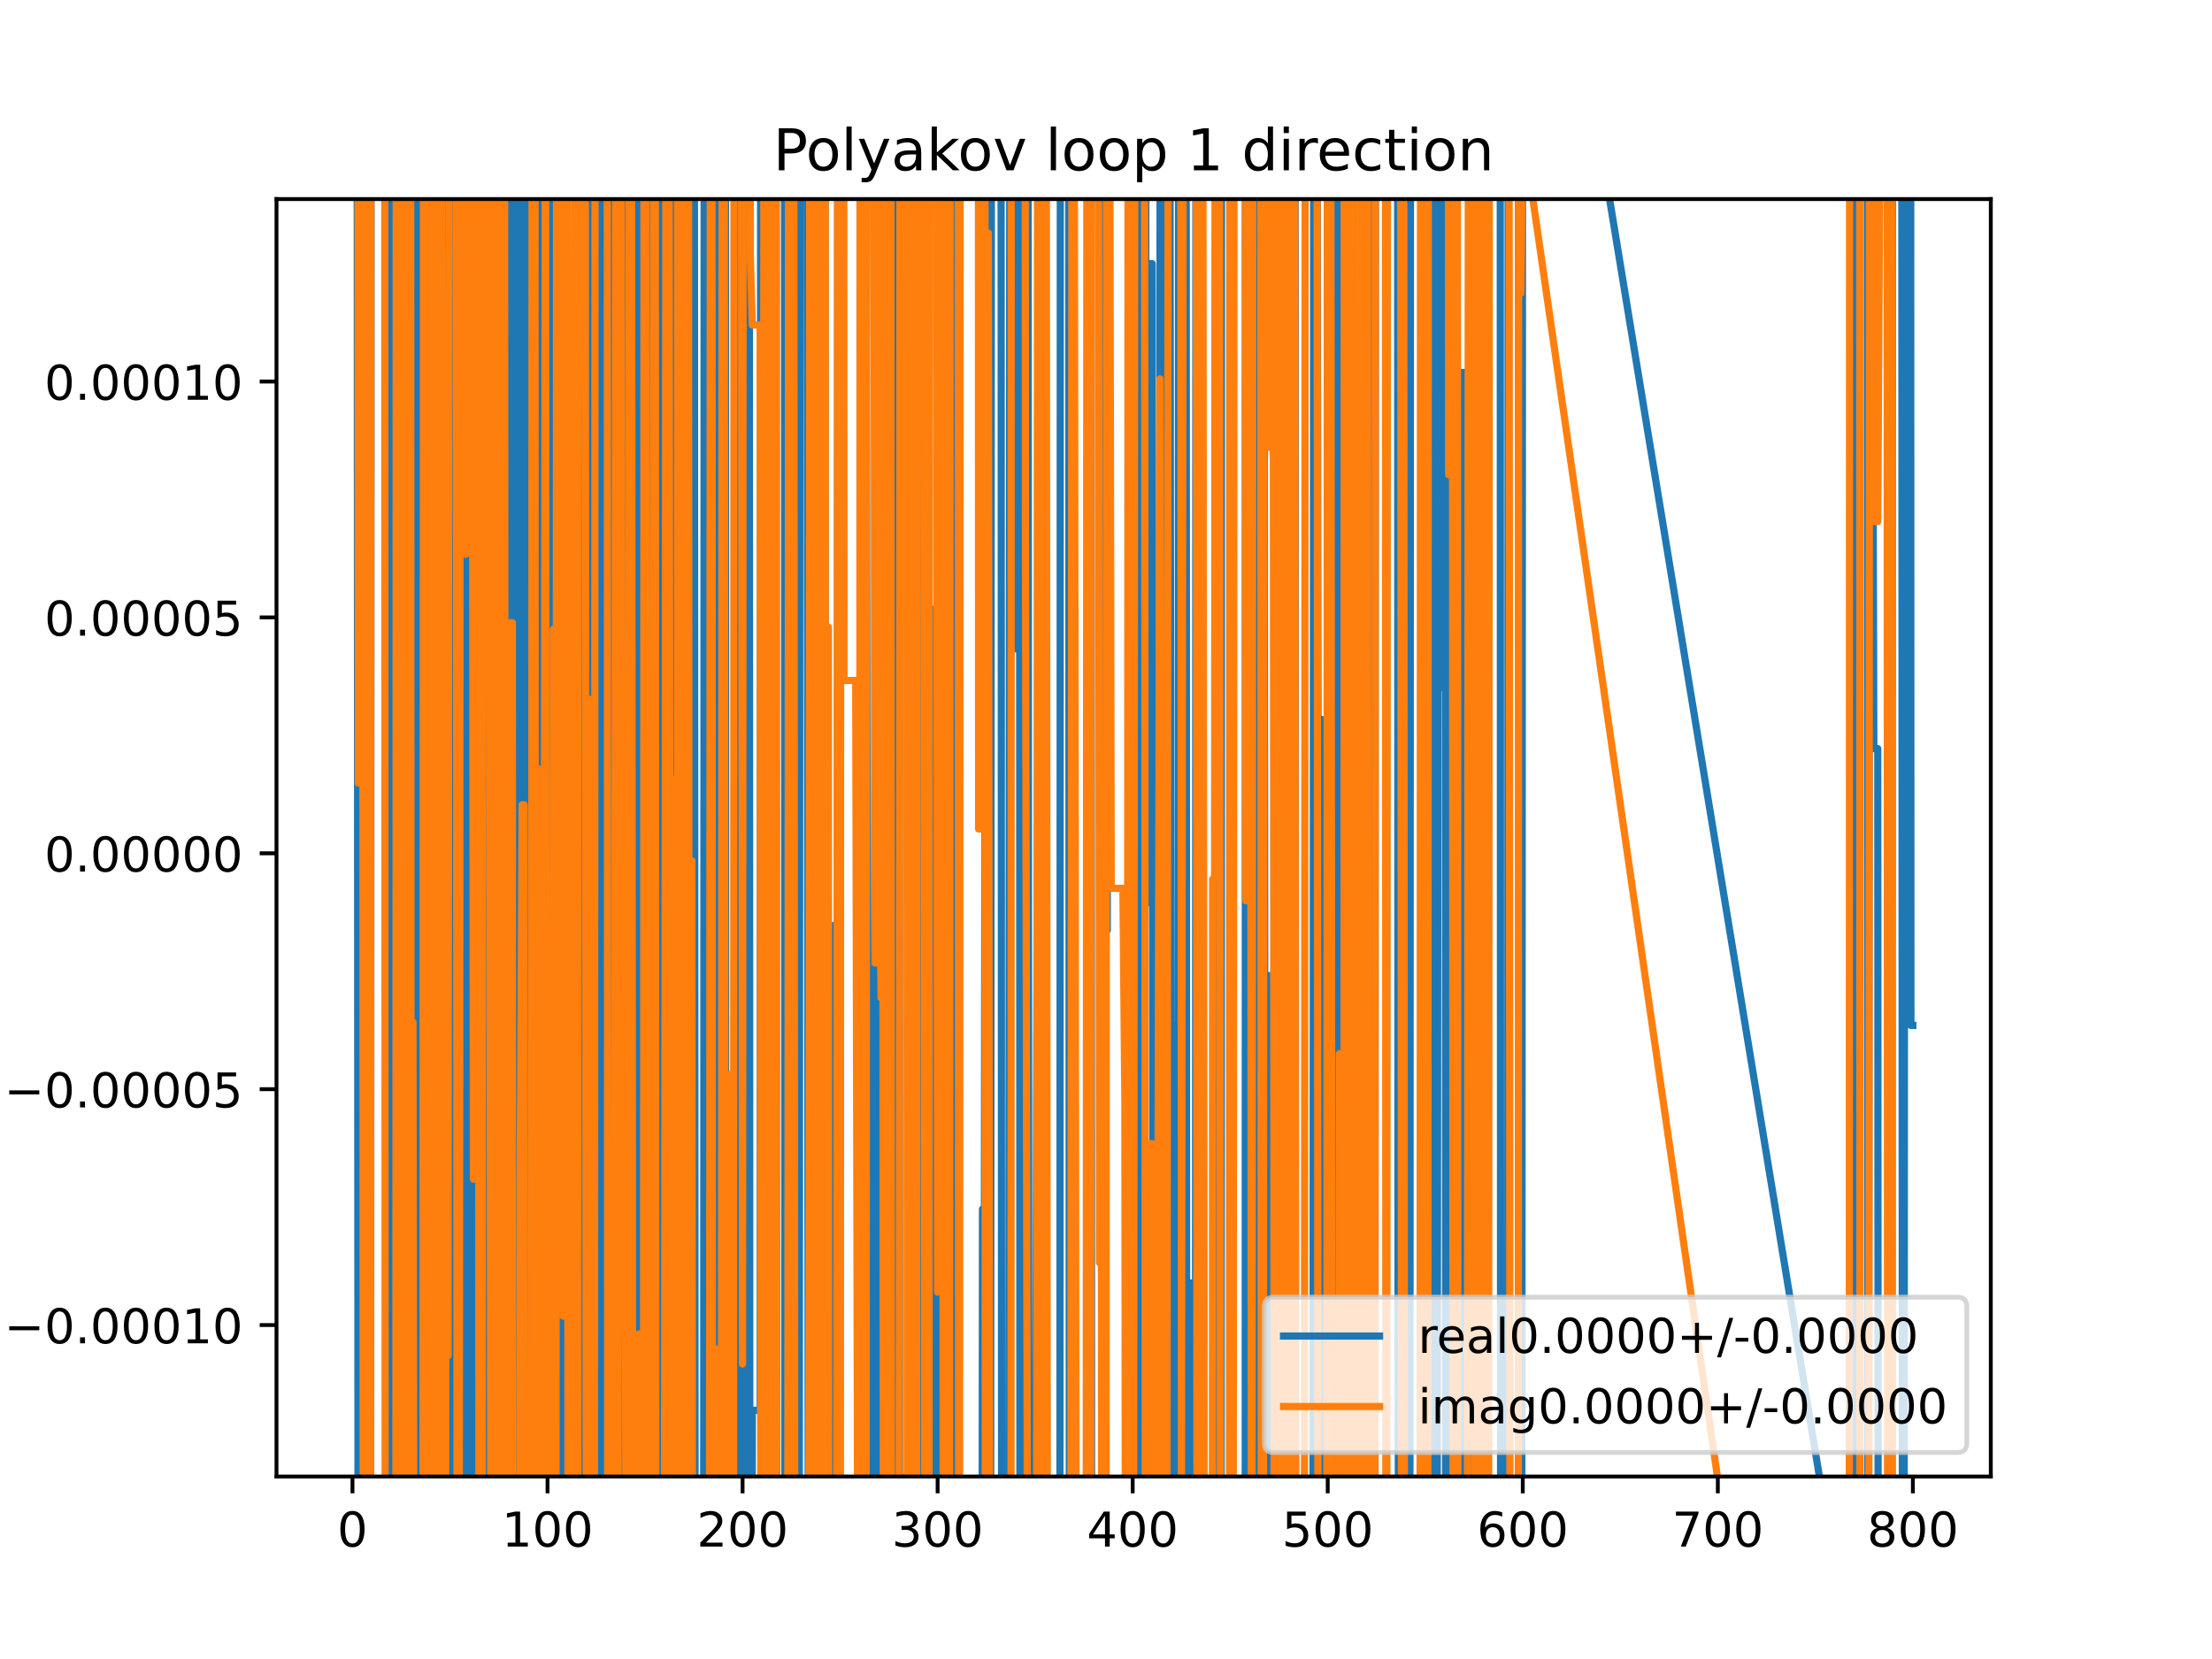 <?xml version="1.0" encoding="utf-8" standalone="no"?>
<!DOCTYPE svg PUBLIC "-//W3C//DTD SVG 1.1//EN"
  "http://www.w3.org/Graphics/SVG/1.1/DTD/svg11.dtd">
<!-- Created with matplotlib (https://matplotlib.org/) -->
<svg height="345.6pt" version="1.1" viewBox="0 0 460.8 345.6" width="460.8pt" xmlns="http://www.w3.org/2000/svg" xmlns:xlink="http://www.w3.org/1999/xlink">
 <defs>
  <style type="text/css">
*{stroke-linecap:butt;stroke-linejoin:round;}
  </style>
 </defs>
 <g id="figure_1">
  <g id="patch_1">
   <path d="M 0 345.6 
L 460.8 345.6 
L 460.8 0 
L 0 0 
z
" style="fill:#ffffff;"/>
  </g>
  <g id="axes_1">
   <g id="patch_2">
    <path d="M 57.6 307.584 
L 414.72 307.584 
L 414.72 41.472 
L 57.6 41.472 
z
" style="fill:#ffffff;"/>
   </g>
   <g id="matplotlib.axis_1">
    <g id="xtick_1">
     <g id="line2d_1">
      <defs>
       <path d="M 0 0 
L 0 3.5 
" id="m56610a54db" style="stroke:#000000;stroke-width:0.8;"/>
      </defs>
      <g>
       <use style="stroke:#000000;stroke-width:0.8;" x="73.426" xlink:href="#m56610a54db" y="307.584"/>
      </g>
     </g>
     <g id="text_1">
      <!-- 0 -->
      <defs>
       <path d="M 31.781 66.406 
Q 24.172 66.406 20.328 58.906 
Q 16.5 51.422 16.5 36.375 
Q 16.5 21.391 20.328 13.891 
Q 24.172 6.391 31.781 6.391 
Q 39.453 6.391 43.281 13.891 
Q 47.125 21.391 47.125 36.375 
Q 47.125 51.422 43.281 58.906 
Q 39.453 66.406 31.781 66.406 
z
M 31.781 74.219 
Q 44.047 74.219 50.516 64.516 
Q 56.984 54.828 56.984 36.375 
Q 56.984 17.969 50.516 8.266 
Q 44.047 -1.422 31.781 -1.422 
Q 19.531 -1.422 13.062 8.266 
Q 6.594 17.969 6.594 36.375 
Q 6.594 54.828 13.062 64.516 
Q 19.531 74.219 31.781 74.219 
z
" id="DejaVuSans-48"/>
      </defs>
      <g transform="translate(70.245 322.182)scale(0.1 -0.1)">
       <use xlink:href="#DejaVuSans-48"/>
      </g>
     </g>
    </g>
    <g id="xtick_2">
     <g id="line2d_2">
      <g>
       <use style="stroke:#000000;stroke-width:0.8;" x="114.059" xlink:href="#m56610a54db" y="307.584"/>
      </g>
     </g>
     <g id="text_2">
      <!-- 100 -->
      <defs>
       <path d="M 12.406 8.297 
L 28.516 8.297 
L 28.516 63.922 
L 10.984 60.406 
L 10.984 69.391 
L 28.422 72.906 
L 38.281 72.906 
L 38.281 8.297 
L 54.391 8.297 
L 54.391 0 
L 12.406 0 
z
" id="DejaVuSans-49"/>
      </defs>
      <g transform="translate(104.515 322.182)scale(0.1 -0.1)">
       <use xlink:href="#DejaVuSans-49"/>
       <use x="63.623" xlink:href="#DejaVuSans-48"/>
       <use x="127.246" xlink:href="#DejaVuSans-48"/>
      </g>
     </g>
    </g>
    <g id="xtick_3">
     <g id="line2d_3">
      <g>
       <use style="stroke:#000000;stroke-width:0.8;" x="154.692" xlink:href="#m56610a54db" y="307.584"/>
      </g>
     </g>
     <g id="text_3">
      <!-- 200 -->
      <defs>
       <path d="M 19.188 8.297 
L 53.609 8.297 
L 53.609 0 
L 7.328 0 
L 7.328 8.297 
Q 12.938 14.109 22.625 23.891 
Q 32.328 33.688 34.812 36.531 
Q 39.547 41.844 41.422 45.531 
Q 43.312 49.219 43.312 52.781 
Q 43.312 58.594 39.234 62.25 
Q 35.156 65.922 28.609 65.922 
Q 23.969 65.922 18.812 64.312 
Q 13.672 62.703 7.812 59.422 
L 7.812 69.391 
Q 13.766 71.781 18.938 73 
Q 24.125 74.219 28.422 74.219 
Q 39.75 74.219 46.484 68.547 
Q 53.219 62.891 53.219 53.422 
Q 53.219 48.922 51.531 44.891 
Q 49.859 40.875 45.406 35.406 
Q 44.188 33.984 37.641 27.219 
Q 31.109 20.453 19.188 8.297 
z
" id="DejaVuSans-50"/>
      </defs>
      <g transform="translate(145.148 322.182)scale(0.1 -0.1)">
       <use xlink:href="#DejaVuSans-50"/>
       <use x="63.623" xlink:href="#DejaVuSans-48"/>
       <use x="127.246" xlink:href="#DejaVuSans-48"/>
      </g>
     </g>
    </g>
    <g id="xtick_4">
     <g id="line2d_4">
      <g>
       <use style="stroke:#000000;stroke-width:0.8;" x="195.324" xlink:href="#m56610a54db" y="307.584"/>
      </g>
     </g>
     <g id="text_4">
      <!-- 300 -->
      <defs>
       <path d="M 40.578 39.312 
Q 47.656 37.797 51.625 33 
Q 55.609 28.219 55.609 21.188 
Q 55.609 10.406 48.188 4.484 
Q 40.766 -1.422 27.094 -1.422 
Q 22.516 -1.422 17.656 -0.516 
Q 12.797 0.391 7.625 2.203 
L 7.625 11.719 
Q 11.719 9.328 16.594 8.109 
Q 21.484 6.891 26.812 6.891 
Q 36.078 6.891 40.938 10.547 
Q 45.797 14.203 45.797 21.188 
Q 45.797 27.641 41.281 31.266 
Q 36.766 34.906 28.719 34.906 
L 20.219 34.906 
L 20.219 43.016 
L 29.109 43.016 
Q 36.375 43.016 40.234 45.922 
Q 44.094 48.828 44.094 54.297 
Q 44.094 59.906 40.109 62.906 
Q 36.141 65.922 28.719 65.922 
Q 24.656 65.922 20.016 65.031 
Q 15.375 64.156 9.812 62.312 
L 9.812 71.094 
Q 15.438 72.656 20.344 73.438 
Q 25.25 74.219 29.594 74.219 
Q 40.828 74.219 47.359 69.109 
Q 53.906 64.016 53.906 55.328 
Q 53.906 49.266 50.438 45.094 
Q 46.969 40.922 40.578 39.312 
z
" id="DejaVuSans-51"/>
      </defs>
      <g transform="translate(185.78 322.182)scale(0.1 -0.1)">
       <use xlink:href="#DejaVuSans-51"/>
       <use x="63.623" xlink:href="#DejaVuSans-48"/>
       <use x="127.246" xlink:href="#DejaVuSans-48"/>
      </g>
     </g>
    </g>
    <g id="xtick_5">
     <g id="line2d_5">
      <g>
       <use style="stroke:#000000;stroke-width:0.8;" x="235.957" xlink:href="#m56610a54db" y="307.584"/>
      </g>
     </g>
     <g id="text_5">
      <!-- 400 -->
      <defs>
       <path d="M 37.797 64.312 
L 12.891 25.391 
L 37.797 25.391 
z
M 35.203 72.906 
L 47.609 72.906 
L 47.609 25.391 
L 58.016 25.391 
L 58.016 17.188 
L 47.609 17.188 
L 47.609 0 
L 37.797 0 
L 37.797 17.188 
L 4.891 17.188 
L 4.891 26.703 
z
" id="DejaVuSans-52"/>
      </defs>
      <g transform="translate(226.413 322.182)scale(0.1 -0.1)">
       <use xlink:href="#DejaVuSans-52"/>
       <use x="63.623" xlink:href="#DejaVuSans-48"/>
       <use x="127.246" xlink:href="#DejaVuSans-48"/>
      </g>
     </g>
    </g>
    <g id="xtick_6">
     <g id="line2d_6">
      <g>
       <use style="stroke:#000000;stroke-width:0.8;" x="276.589" xlink:href="#m56610a54db" y="307.584"/>
      </g>
     </g>
     <g id="text_6">
      <!-- 500 -->
      <defs>
       <path d="M 10.797 72.906 
L 49.516 72.906 
L 49.516 64.594 
L 19.828 64.594 
L 19.828 46.734 
Q 21.969 47.469 24.109 47.828 
Q 26.266 48.188 28.422 48.188 
Q 40.625 48.188 47.75 41.5 
Q 54.891 34.812 54.891 23.391 
Q 54.891 11.625 47.562 5.094 
Q 40.234 -1.422 26.906 -1.422 
Q 22.312 -1.422 17.547 -0.641 
Q 12.797 0.141 7.719 1.703 
L 7.719 11.625 
Q 12.109 9.234 16.797 8.062 
Q 21.484 6.891 26.703 6.891 
Q 35.156 6.891 40.078 11.328 
Q 45.016 15.766 45.016 23.391 
Q 45.016 31 40.078 35.438 
Q 35.156 39.891 26.703 39.891 
Q 22.75 39.891 18.812 39.016 
Q 14.891 38.141 10.797 36.281 
z
" id="DejaVuSans-53"/>
      </defs>
      <g transform="translate(267.046 322.182)scale(0.1 -0.1)">
       <use xlink:href="#DejaVuSans-53"/>
       <use x="63.623" xlink:href="#DejaVuSans-48"/>
       <use x="127.246" xlink:href="#DejaVuSans-48"/>
      </g>
     </g>
    </g>
    <g id="xtick_7">
     <g id="line2d_7">
      <g>
       <use style="stroke:#000000;stroke-width:0.8;" x="317.222" xlink:href="#m56610a54db" y="307.584"/>
      </g>
     </g>
     <g id="text_7">
      <!-- 600 -->
      <defs>
       <path d="M 33.016 40.375 
Q 26.375 40.375 22.484 35.828 
Q 18.609 31.297 18.609 23.391 
Q 18.609 15.531 22.484 10.953 
Q 26.375 6.391 33.016 6.391 
Q 39.656 6.391 43.531 10.953 
Q 47.406 15.531 47.406 23.391 
Q 47.406 31.297 43.531 35.828 
Q 39.656 40.375 33.016 40.375 
z
M 52.594 71.297 
L 52.594 62.312 
Q 48.875 64.062 45.094 64.984 
Q 41.312 65.922 37.594 65.922 
Q 27.828 65.922 22.672 59.328 
Q 17.531 52.734 16.797 39.406 
Q 19.672 43.656 24.016 45.922 
Q 28.375 48.188 33.594 48.188 
Q 44.578 48.188 50.953 41.516 
Q 57.328 34.859 57.328 23.391 
Q 57.328 12.156 50.688 5.359 
Q 44.047 -1.422 33.016 -1.422 
Q 20.359 -1.422 13.672 8.266 
Q 6.984 17.969 6.984 36.375 
Q 6.984 53.656 15.188 63.938 
Q 23.391 74.219 37.203 74.219 
Q 40.922 74.219 44.703 73.484 
Q 48.484 72.75 52.594 71.297 
z
" id="DejaVuSans-54"/>
      </defs>
      <g transform="translate(307.678 322.182)scale(0.1 -0.1)">
       <use xlink:href="#DejaVuSans-54"/>
       <use x="63.623" xlink:href="#DejaVuSans-48"/>
       <use x="127.246" xlink:href="#DejaVuSans-48"/>
      </g>
     </g>
    </g>
    <g id="xtick_8">
     <g id="line2d_8">
      <g>
       <use style="stroke:#000000;stroke-width:0.8;" x="357.855" xlink:href="#m56610a54db" y="307.584"/>
      </g>
     </g>
     <g id="text_8">
      <!-- 700 -->
      <defs>
       <path d="M 8.203 72.906 
L 55.078 72.906 
L 55.078 68.703 
L 28.609 0 
L 18.312 0 
L 43.219 64.594 
L 8.203 64.594 
z
" id="DejaVuSans-55"/>
      </defs>
      <g transform="translate(348.311 322.182)scale(0.1 -0.1)">
       <use xlink:href="#DejaVuSans-55"/>
       <use x="63.623" xlink:href="#DejaVuSans-48"/>
       <use x="127.246" xlink:href="#DejaVuSans-48"/>
      </g>
     </g>
    </g>
    <g id="xtick_9">
     <g id="line2d_9">
      <g>
       <use style="stroke:#000000;stroke-width:0.8;" x="398.487" xlink:href="#m56610a54db" y="307.584"/>
      </g>
     </g>
     <g id="text_9">
      <!-- 800 -->
      <defs>
       <path d="M 31.781 34.625 
Q 24.75 34.625 20.719 30.859 
Q 16.703 27.094 16.703 20.516 
Q 16.703 13.922 20.719 10.156 
Q 24.75 6.391 31.781 6.391 
Q 38.812 6.391 42.859 10.172 
Q 46.922 13.969 46.922 20.516 
Q 46.922 27.094 42.891 30.859 
Q 38.875 34.625 31.781 34.625 
z
M 21.922 38.812 
Q 15.578 40.375 12.031 44.719 
Q 8.5 49.078 8.5 55.328 
Q 8.5 64.062 14.719 69.141 
Q 20.953 74.219 31.781 74.219 
Q 42.672 74.219 48.875 69.141 
Q 55.078 64.062 55.078 55.328 
Q 55.078 49.078 51.531 44.719 
Q 48 40.375 41.703 38.812 
Q 48.828 37.156 52.797 32.312 
Q 56.781 27.484 56.781 20.516 
Q 56.781 9.906 50.312 4.234 
Q 43.844 -1.422 31.781 -1.422 
Q 19.734 -1.422 13.25 4.234 
Q 6.781 9.906 6.781 20.516 
Q 6.781 27.484 10.781 32.312 
Q 14.797 37.156 21.922 38.812 
z
M 18.312 54.391 
Q 18.312 48.734 21.844 45.562 
Q 25.391 42.391 31.781 42.391 
Q 38.141 42.391 41.719 45.562 
Q 45.312 48.734 45.312 54.391 
Q 45.312 60.062 41.719 63.234 
Q 38.141 66.406 31.781 66.406 
Q 25.391 66.406 21.844 63.234 
Q 18.312 60.062 18.312 54.391 
z
" id="DejaVuSans-56"/>
      </defs>
      <g transform="translate(388.944 322.182)scale(0.1 -0.1)">
       <use xlink:href="#DejaVuSans-56"/>
       <use x="63.623" xlink:href="#DejaVuSans-48"/>
       <use x="127.246" xlink:href="#DejaVuSans-48"/>
      </g>
     </g>
    </g>
   </g>
   <g id="matplotlib.axis_2">
    <g id="ytick_1">
     <g id="line2d_10">
      <defs>
       <path d="M 0 0 
L -3.5 0 
" id="m14edae0701" style="stroke:#000000;stroke-width:0.8;"/>
      </defs>
      <g>
       <use style="stroke:#000000;stroke-width:0.8;" x="57.6" xlink:href="#m14edae0701" y="276.036"/>
      </g>
     </g>
     <g id="text_10">
      <!-- −0.00010 -->
      <defs>
       <path d="M 10.594 35.5 
L 73.188 35.5 
L 73.188 27.203 
L 10.594 27.203 
z
" id="DejaVuSans-8722"/>
       <path d="M 10.688 12.406 
L 21 12.406 
L 21 0 
L 10.688 0 
z
" id="DejaVuSans-46"/>
      </defs>
      <g transform="translate(0.867 279.836)scale(0.1 -0.1)">
       <use xlink:href="#DejaVuSans-8722"/>
       <use x="83.789" xlink:href="#DejaVuSans-48"/>
       <use x="147.412" xlink:href="#DejaVuSans-46"/>
       <use x="179.199" xlink:href="#DejaVuSans-48"/>
       <use x="242.822" xlink:href="#DejaVuSans-48"/>
       <use x="306.445" xlink:href="#DejaVuSans-48"/>
       <use x="370.068" xlink:href="#DejaVuSans-49"/>
       <use x="433.691" xlink:href="#DejaVuSans-48"/>
      </g>
     </g>
    </g>
    <g id="ytick_2">
     <g id="line2d_11">
      <g>
       <use style="stroke:#000000;stroke-width:0.8;" x="57.6" xlink:href="#m14edae0701" y="226.897"/>
      </g>
     </g>
     <g id="text_11">
      <!-- −0.00005 -->
      <g transform="translate(0.867 230.696)scale(0.1 -0.1)">
       <use xlink:href="#DejaVuSans-8722"/>
       <use x="83.789" xlink:href="#DejaVuSans-48"/>
       <use x="147.412" xlink:href="#DejaVuSans-46"/>
       <use x="179.199" xlink:href="#DejaVuSans-48"/>
       <use x="242.822" xlink:href="#DejaVuSans-48"/>
       <use x="306.445" xlink:href="#DejaVuSans-48"/>
       <use x="370.068" xlink:href="#DejaVuSans-48"/>
       <use x="433.691" xlink:href="#DejaVuSans-53"/>
      </g>
     </g>
    </g>
    <g id="ytick_3">
     <g id="line2d_12">
      <g>
       <use style="stroke:#000000;stroke-width:0.8;" x="57.6" xlink:href="#m14edae0701" y="177.758"/>
      </g>
     </g>
     <g id="text_12">
      <!-- 0.00000 -->
      <g transform="translate(9.247 181.557)scale(0.1 -0.1)">
       <use xlink:href="#DejaVuSans-48"/>
       <use x="63.623" xlink:href="#DejaVuSans-46"/>
       <use x="95.41" xlink:href="#DejaVuSans-48"/>
       <use x="159.033" xlink:href="#DejaVuSans-48"/>
       <use x="222.656" xlink:href="#DejaVuSans-48"/>
       <use x="286.279" xlink:href="#DejaVuSans-48"/>
       <use x="349.902" xlink:href="#DejaVuSans-48"/>
      </g>
     </g>
    </g>
    <g id="ytick_4">
     <g id="line2d_13">
      <g>
       <use style="stroke:#000000;stroke-width:0.8;" x="57.6" xlink:href="#m14edae0701" y="128.619"/>
      </g>
     </g>
     <g id="text_13">
      <!-- 0.00005 -->
      <g transform="translate(9.247 132.418)scale(0.1 -0.1)">
       <use xlink:href="#DejaVuSans-48"/>
       <use x="63.623" xlink:href="#DejaVuSans-46"/>
       <use x="95.41" xlink:href="#DejaVuSans-48"/>
       <use x="159.033" xlink:href="#DejaVuSans-48"/>
       <use x="222.656" xlink:href="#DejaVuSans-48"/>
       <use x="286.279" xlink:href="#DejaVuSans-48"/>
       <use x="349.902" xlink:href="#DejaVuSans-53"/>
      </g>
     </g>
    </g>
    <g id="ytick_5">
     <g id="line2d_14">
      <g>
       <use style="stroke:#000000;stroke-width:0.8;" x="57.6" xlink:href="#m14edae0701" y="79.479"/>
      </g>
     </g>
     <g id="text_14">
      <!-- 0.00010 -->
      <g transform="translate(9.247 83.279)scale(0.1 -0.1)">
       <use xlink:href="#DejaVuSans-48"/>
       <use x="63.623" xlink:href="#DejaVuSans-46"/>
       <use x="95.41" xlink:href="#DejaVuSans-48"/>
       <use x="159.033" xlink:href="#DejaVuSans-48"/>
       <use x="222.656" xlink:href="#DejaVuSans-48"/>
       <use x="286.279" xlink:href="#DejaVuSans-49"/>
       <use x="349.902" xlink:href="#DejaVuSans-48"/>
      </g>
     </g>
    </g>
   </g>
   <g id="line2d_15">
    <path clip-path="url(#p2d40983dde)" d="M 74.391 -1 
L 74.6 346.6 
M 74.681 346.6 
L 74.845 -1 
M 75.271 -1 
L 75.445 346.6 
M 75.475 346.6 
L 75.702 -1 
M 76.486 -1 
L 76.568 346.6 
M 77.209 346.6 
L 77.303 -1 
M 80.306 -1 
L 80.334 44.882 
L 80.74 44.882 
L 80.922 346.6 
M 81.264 346.6 
L 81.374 -1 
M 83.398 -1 
L 83.527 346.6 
M 83.687 346.6 
L 83.915 -1 
M 85.591 -1 
L 85.616 65.117 
L 86.023 65.117 
L 86.309 -1 
M 86.44 -1 
L 86.582 346.6 
M 87.057 346.6 
L 87.18 -1 
M 87.532 -1 
L 87.648 67.114 
L 88.054 67.114 
L 88.176 -1 
M 88.551 -1 
L 88.75 346.6 
M 89.11 346.6 
L 89.273 210.142 
L 89.345 -1 
M 90.234 -1 
L 90.328 346.6 
M 91.255 346.6 
L 91.394 -1 
M 92.188 -1 
L 92.524 141.015 
L 92.765 -1 
M 93.108 -1 
L 93.336 123.978 
L 93.475 346.6 
M 94.782 346.6 
L 94.934 -1 
M 94.985 -1 
L 95.114 346.6 
M 96.287 346.6 
L 96.587 15.394 
L 96.687 346.6 
M 97.319 346.6 
L 97.4 96.861 
L 97.57 346.6 
M 98.099 346.6 
L 98.212 213.297 
L 98.212 213.297 
L 98.343 346.6 
M 98.704 346.6 
L 98.81 -1 
M 100.043 -1 
L 100.131 346.6 
M 100.375 346.6 
L 100.477 -1 
M 100.951 -1 
L 101.154 346.6 
M 103.04 346.6 
L 103.088 249.701 
L 103.088 249.701 
L 103.495 93.558 
L 103.495 93.558 
L 103.627 -1 
M 104.027 -1 
L 104.252 346.6 
M 104.332 346.6 
L 104.432 -1 
M 105.04 -1 
L 105.12 239.475 
L 105.12 239.475 
L 105.519 -1 
M 105.53 -1 
L 105.869 346.6 
M 106.763 346.6 
L 106.855 -1 
M 107.396 -1 
L 107.473 346.6 
M 108.185 346.6 
L 108.257 -1 
M 109.25 -1 
L 109.344 346.6 
M 109.971 346.6 
L 109.996 286.633 
L 110.261 -1 
M 111.042 -1 
L 111.215 286.443 
L 111.678 -1 
M 112.133 -1 
L 112.238 346.6 
M 112.628 346.6 
L 112.732 -1 
M 114.19 -1 
L 114.404 346.6 
M 115.428 346.6 
L 115.506 -1 
M 115.837 -1 
L 115.903 346.6 
M 117.008 346.6 
L 117.24 -1 
M 117.469 -1 
L 117.716 160.357 
L 118.199 346.6 
M 119.942 346.6 
L 120.059 -1 
M 120.581 -1 
L 120.697 346.6 
M 122.002 346.6 
L 122.098 -1 
M 122.72 -1 
L 122.795 346.6 
M 124.774 346.6 
L 124.834 -1 
M 125.537 -1 
L 125.74 346.6 
M 127.19 346.6 
L 127.308 -1 
M 127.609 -1 
L 127.713 346.6 
M 128.394 346.6 
L 128.782 -1 
M 130.071 -1 
L 130.185 346.6 
M 130.443 346.6 
L 130.561 -1 
M 131.641 -1 
L 131.746 346.6 
M 132.962 346.6 
L 133.052 -1 
M 133.34 -1 
L 133.499 346.6 
M 133.594 346.6 
L 133.674 -1 
M 134.279 -1 
L 134.362 346.6 
M 134.409 346.6 
L 134.61 -1 
M 135.456 -1 
L 135.646 346.6 
M 136.275 346.6 
L 136.482 -1 
M 136.981 -1 
L 137.121 346.6 
M 138.257 346.6 
L 138.384 -1 
M 138.549 -1 
L 138.802 346.6 
M 138.882 346.6 
L 139.102 -1 
M 139.328 -1 
L 139.44 346.6 
M 140.682 346.6 
L 140.805 -1 
M 140.95 -1 
L 141.076 346.6 
M 141.672 346.6 
L 141.689 320.973 
L 142.096 66.161 
L 142.411 346.6 
M 142.841 346.6 
L 142.908 330.533 
L 143.042 -1 
M 143.571 -1 
L 143.703 346.6 
M 143.731 346.6 
L 143.81 -1 
M 144.647 -1 
L 144.811 346.6 
M 145.298 346.6 
L 145.346 309.826 
L 145.516 346.6 
M 146.582 346.6 
L 146.696 -1 
M 147.432 -1 
L 147.784 333.139 
L 148.087 -1 
M 148.277 -1 
L 148.541 346.6 
M 148.634 346.6 
L 148.81 -1 
M 149.119 -1 
L 149.224 346.6 
M 150.398 346.6 
L 150.693 -1 
M 151.134 -1 
L 151.188 346.6 
M 153.257 346.6 
L 153.411 -1 
M 153.545 -1 
L 153.726 346.6 
M 154.807 346.6 
L 154.923 -1 
M 156.092 -1 
L 156.214 346.6 
M 156.662 346.6 
L 156.723 293.787 
L 158.349 293.787 
L 158.463 -1 
M 159.039 -1 
L 159.161 325.631 
L 159.443 -1 
M 160.209 -1 
L 160.31 346.6 
M 161.321 346.6 
L 161.638 -1 
M 163.416 -1 
L 163.515 346.6 
M 164.266 346.6 
L 164.443 28.407 
L 164.85 302.891 
L 165.256 302.891 
L 165.402 -1 
M 165.897 -1 
L 166.048 346.6 
M 166.497 346.6 
L 166.657 -1 
M 168.117 -1 
L 168.385 346.6 
M 168.613 346.6 
L 168.848 -1 
M 169.303 -1 
L 169.319 2.985 
L 169.334 -1 
M 170.186 -1 
L 170.358 346.6 
M 171.185 346.6 
L 171.344 -1 
M 171.882 -1 
L 171.978 346.6 
M 172.644 346.6 
L 172.976 227.895 
L 173.383 227.895 
L 173.789 192.717 
L 173.879 346.6 
M 174.405 346.6 
L 174.539 -1 
M 180.302 -1 
L 180.992 346.6 
M 182.124 346.6 
L 182.322 10.473 
L 182.637 346.6 
M 182.777 346.6 
L 182.954 -1 
M 183.373 -1 
L 183.541 250.123 
L 183.947 250.123 
L 184.008 346.6 
M 186.464 346.6 
L 186.631 -1 
M 187.331 -1 
L 187.417 346.6 
M 188.393 346.6 
L 188.417 307.71 
L 188.823 307.71 
L 188.834 346.6 
M 189.486 346.6 
L 189.548 -1 
M 191.035 -1 
L 191.227 346.6 
M 192.12 346.6 
L 192.389 -1 
M 193.483 -1 
L 193.596 346.6 
M 194.744 346.6 
L 194.918 126.64 
L 195.324 148.293 
L 195.552 346.6 
M 196.23 346.6 
L 196.44 -1 
M 198.346 -1 
L 198.489 346.6 
M 204.577 346.6 
L 204.67 251.869 
L 205.076 251.869 
L 205.348 -1 
M 205.521 -1 
L 205.628 346.6 
M 206.363 346.6 
L 206.541 -1 
M 208.535 -1 
L 208.655 346.6 
M 210.116 346.6 
L 210.373 -1 
M 211.464 -1 
L 211.577 135.174 
L 211.984 135.174 
L 212.39 25.05 
L 212.467 346.6 
M 213.705 346.6 
L 213.876 -1 
M 214.156 -1 
L 214.33 346.6 
M 215.657 346.6 
L 216.047 192.338 
L 216.208 346.6 
M 216.597 346.6 
L 216.811 -1 
M 216.906 -1 
L 217.109 346.6 
M 218.006 346.6 
L 218.078 288.292 
L 218.1 346.6 
M 220.795 346.6 
L 220.889 -1 
M 222.608 -1 
L 222.774 346.6 
M 223.508 346.6 
L 223.602 -1 
M 227.282 -1 
L 227.41 346.6 
M 230.037 346.6 
L 230.226 -1 
M 230.383 -1 
L 230.675 193.816 
L 230.752 -1 
M 236.008 -1 
L 236.21 346.6 
M 236.439 346.6 
L 236.539 -1 
M 237.347 -1 
L 237.422 346.6 
M 238.193 346.6 
L 238.287 -1 
M 238.669 -1 
L 238.801 188.228 
L 239.207 54.927 
L 240.02 54.927 
L 240.199 346.6 
M 241.468 346.6 
L 241.689 -1 
M 242.387 -1 
L 242.458 199.306 
L 242.864 199.306 
L 242.92 346.6 
M 243.562 346.6 
L 243.67 -1 
M 243.703 -1 
L 244.079 346.6 
M 244.864 346.6 
L 244.896 213.673 
L 245.053 346.6 
M 245.392 346.6 
L 245.539 -1 
M 246.081 -1 
L 246.115 35.845 
L 246.141 -1 
M 247.103 -1 
L 247.217 346.6 
M 248.073 346.6 
L 248.147 267.257 
L 248.209 346.6 
M 249.034 346.6 
L 249.132 -1 
M 250.25 -1 
L 250.398 346.6 
M 253.324 346.6 
L 253.392 -1 
M 253.968 -1 
L 254.066 346.6 
M 254.387 346.6 
L 254.468 -1 
M 256.545 -1 
L 256.677 346.6 
M 259.401 346.6 
L 259.444 -1 
M 260.222 -1 
L 260.336 257.355 
L 260.557 -1 
M 262.144 -1 
L 262.3 346.6 
M 262.459 346.6 
L 262.665 -1 
M 263.314 -1 
L 263.566 346.6 
M 263.655 346.6 
L 263.993 203.25 
L 264.806 203.25 
L 264.875 346.6 
M 265.569 346.6 
L 265.739 -1 
M 266.143 -1 
L 266.212 346.6 
M 267.901 346.6 
L 268.151 -1 
M 268.538 -1 
L 268.661 346.6 
M 269.45 346.6 
L 269.573 -1 
M 269.791 -1 
L 269.916 346.6 
M 273.509 346.6 
L 273.668 -1 
M 274.365 -1 
L 274.558 149.873 
L 275.37 149.873 
L 275.546 346.6 
M 277.576 346.6 
L 277.707 -1 
M 278.747 -1 
L 278.908 346.6 
M 279.115 346.6 
L 279.233 -1 
M 280.065 -1 
L 280.3 346.6 
M 282.011 346.6 
L 282.091 -1 
M 285.415 -1 
L 285.49 346.6 
M 286.427 346.6 
L 286.529 -1 
M 291.141 -1 
L 291.217 263.048 
L 291.355 346.6 
M 293.701 346.6 
L 293.84 -1 
M 298.358 -1 
L 298.518 346.6 
M 299.369 346.6 
L 299.684 -1 
M 299.887 -1 
L 300.156 143.269 
L 300.563 143.269 
L 300.626 -1 
M 301.098 -1 
L 301.155 346.6 
M 301.638 346.6 
L 301.707 -1 
M 303.237 -1 
L 303.403 346.6 
M 303.451 346.6 
L 303.813 275.415 
L 304.22 77.59 
L 305.032 77.59 
L 305.183 346.6 
M 306.493 346.6 
L 306.647 -1 
M 308.161 -1 
L 308.233 346.6 
M 308.404 346.6 
L 308.576 -1 
M 312.523 -1 
L 312.61 346.6 
M 314.071 346.6 
L 314.189 -1 
M 316.305 -1 
L 316.529 346.6 
M 317.016 346.6 
L 317.189 -1 
M 328.328 -1 
L 384.672 342.037 
L 384.674 346.6 
M 386.385 346.6 
L 386.596 -1 
M 388.986 -1 
L 389.098 346.6 
M 389.24 346.6 
L 389.495 -1 
M 389.892 -1 
L 389.954 12.311 
L 390.361 155.942 
L 391.173 155.942 
L 391.258 346.6 
M 393.481 346.6 
L 393.611 135.659 
L 393.768 346.6 
M 394.123 346.6 
L 394.231 -1 
M 396.171 -1 
L 396.3 346.6 
M 396.659 346.6 
L 396.829 -1 
M 398.031 -1 
L 398.081 213.609 
L 398.487 213.609 
L 398.487 213.609 
" style="fill:none;stroke:#1f77b4;stroke-linecap:square;stroke-width:1.5;"/>
   </g>
   <g id="line2d_16">
    <path clip-path="url(#p2d40983dde)" d="M 74.581 -1 
L 74.645 163.14 
L 74.816 -1 
M 75.575 -1 
L 75.659 346.6 
M 76.157 346.6 
L 76.271 19.769 
L 76.427 346.6 
M 77.195 346.6 
L 77.269 -1 
M 80.149 -1 
L 80.241 346.6 
M 82.461 346.6 
L 82.552 -1 
M 83.293 -1 
L 83.341 346.6 
M 83.842 346.6 
L 83.892 -1 
M 84.183 -1 
L 84.281 346.6 
M 84.745 346.6 
L 84.804 276.498 
L 84.886 -1 
M 85.549 -1 
L 85.616 212.92 
L 86.023 212.92 
L 86.237 346.6 
M 86.822 346.6 
L 86.835 342.494 
L 86.838 346.6 
M 88.118 346.6 
L 88.229 -1 
M 88.645 -1 
L 88.733 346.6 
M 89.057 346.6 
L 89.185 -1 
M 89.824 -1 
L 89.879 346.6 
M 90.502 346.6 
L 90.785 -1 
M 90.95 -1 
L 91.081 346.6 
M 91.456 346.6 
L 91.545 -1 
M 91.983 -1 
L 92.127 346.6 
M 92.847 346.6 
L 92.93 101.751 
L 93.336 282.406 
L 93.573 -1 
M 95.061 -1 
L 95.228 346.6 
M 95.647 346.6 
L 95.774 214.629 
L 95.862 -1 
M 96.932 -1 
L 96.993 115.48 
L 97.026 -1 
M 98.346 -1 
L 98.619 245.638 
L 98.619 245.638 
L 99.025 134.501 
L 99.025 134.501 
L 99.094 -1 
M 99.656 -1 
L 99.774 346.6 
M 100.445 346.6 
L 100.623 -1 
M 100.787 -1 
L 101.057 103.86 
L 101.057 103.86 
L 101.346 -1 
M 101.912 -1 
L 102.259 346.6 
M 102.286 346.6 
L 102.517 -1 
M 102.763 -1 
L 102.877 346.6 
M 103.457 346.6 
L 103.495 280.381 
L 103.495 280.381 
L 103.901 126.52 
L 103.901 126.52 
L 104.015 -1 
M 104.394 -1 
L 104.487 346.6 
M 105.008 346.6 
L 105.12 23.751 
L 105.12 23.751 
L 105.215 346.6 
M 105.864 346.6 
L 105.932 129.731 
L 105.932 129.731 
L 106.745 129.731 
L 106.788 346.6 
M 108.298 346.6 
L 108.37 246.864 
L 108.777 167.659 
L 109.183 167.659 
L 109.276 346.6 
M 110.736 346.6 
L 110.853 -1 
M 111.442 -1 
L 111.53 346.6 
M 111.887 346.6 
L 112.027 160.086 
L 112.159 346.6 
M 112.802 346.6 
L 112.84 306.528 
L 113.246 306.528 
L 113.634 -1 
M 113.659 -1 
L 113.8 346.6 
M 115.174 346.6 
L 115.278 131.079 
L 115.44 346.6 
M 115.812 346.6 
L 115.947 -1 
M 117.178 -1 
L 117.31 274.186 
L 117.716 163.408 
L 118.084 -1 
M 118.132 -1 
L 118.34 346.6 
M 119.51 346.6 
L 119.696 -1 
M 119.779 -1 
L 119.89 346.6 
M 120.375 346.6 
L 120.468 -1 
M 121.906 -1 
L 122.148 346.6 
M 122.271 346.6 
L 122.592 145.599 
L 122.651 346.6 
M 123.827 346.6 
L 123.972 -1 
M 124.605 -1 
L 124.623 27.875 
L 124.685 -1 
M 126.502 -1 
L 126.598 346.6 
M 127.433 346.6 
L 127.468 335.507 
L 127.498 346.6 
M 127.99 346.6 
L 128.277 -1 
M 128.284 -1 
L 128.567 346.6 
M 128.723 346.6 
L 128.809 -1 
M 129.436 -1 
L 129.499 212.989 
L 129.906 212.989 
L 130.312 286.795 
L 130.465 346.6 
M 130.805 346.6 
L 131.111 -1 
M 131.544 -1 
L 131.833 346.6 
M 133.006 346.6 
L 133.156 277.849 
L 133.222 346.6 
M 134.048 346.6 
L 134.159 -1 
M 134.51 -1 
L 134.579 346.6 
M 135.479 346.6 
L 135.594 213.072 
L 136.001 180.891 
L 136.181 -1 
M 136.502 -1 
L 136.648 346.6 
M 138.347 346.6 
L 138.439 310.548 
L 138.745 -1 
M 139.368 -1 
L 139.658 333.218 
L 140.064 162.286 
L 140.47 162.286 
L 140.538 346.6 
M 141.089 346.6 
L 141.169 -1 
M 141.424 -1 
L 141.523 346.6 
M 142.226 346.6 
L 142.386 -1 
M 142.659 -1 
L 142.875 346.6 
M 142.94 346.6 
L 143.148 -1 
M 143.426 -1 
L 143.566 346.6 
M 144.004 346.6 
L 144.127 179.304 
L 144.262 346.6 
M 147.801 346.6 
L 147.985 -1 
M 148.313 -1 
L 148.423 346.6 
M 148.96 346.6 
L 149.003 280.913 
L 149.128 346.6 
M 150.285 346.6 
L 150.434 -1 
M 150.866 -1 
L 151.035 319.865 
L 151.164 346.6 
M 152.057 346.6 
L 152.254 223.737 
L 152.337 346.6 
M 152.804 346.6 
L 152.908 -1 
M 154.448 -1 
L 154.692 284.141 
L 154.819 -1 
M 156.284 -1 
L 156.317 53.681 
L 156.723 67.712 
L 158.349 67.712 
L 158.491 346.6 
M 158.985 346.6 
L 159.141 -1 
M 159.176 -1 
L 159.284 346.6 
M 159.781 346.6 
L 159.863 -1 
M 160.094 -1 
L 160.184 346.6 
M 161.011 346.6 
L 161.114 -1 
M 161.746 -1 
L 161.836 346.6 
M 164.107 346.6 
L 164.291 -1 
M 165.346 -1 
L 165.576 346.6 
M 168.459 346.6 
L 168.507 317.412 
L 168.696 -1 
M 169.035 -1 
L 169.151 346.6 
M 169.505 346.6 
L 169.632 -1 
M 170.282 -1 
L 170.487 346.6 
M 170.611 346.6 
L 170.898 -1 
M 171.019 -1 
L 171.351 250.374 
L 171.467 -1 
M 171.904 -1 
L 171.985 346.6 
M 172.48 346.6 
L 172.57 130.636 
L 172.636 346.6 
M 174.303 346.6 
L 174.503 -1 
M 174.692 -1 
L 174.876 346.6 
M 175.068 346.6 
L 175.151 -1 
M 175.774 -1 
L 175.821 141.754 
L 178.259 141.754 
L 178.665 324.42 
L 179.071 324.42 
L 179.165 -1 
M 180.146 -1 
L 180.231 346.6 
M 180.408 346.6 
L 180.576 -1 
M 181.987 -1 
L 182.322 200.655 
L 182.364 -1 
M 183.099 -1 
L 183.134 164.701 
L 183.541 207.886 
L 183.947 207.886 
L 184.036 346.6 
M 184.488 346.6 
L 184.582 -1 
M 185.585 -1 
L 185.701 346.6 
M 187.318 346.6 
L 187.5 -1 
M 188.894 -1 
L 189.007 346.6 
M 189.559 346.6 
L 189.636 188.678 
L 190.042 37.682 
L 190.448 37.682 
L 190.698 346.6 
M 190.951 346.6 
L 191.124 -1 
M 192.561 -1 
L 192.646 346.6 
M 193.529 346.6 
L 193.612 -1 
M 195.063 -1 
L 195.324 269.168 
L 195.439 -1 
M 196.373 -1 
L 196.493 346.6 
M 196.593 346.6 
L 196.711 -1 
M 197.218 -1 
L 197.351 346.6 
M 197.795 346.6 
L 197.954 -1 
M 199.592 -1 
L 199.712 346.6 
M 199.889 346.6 
L 200.03 -1 
M 203.819 -1 
L 203.857 172.685 
L 204.263 172.685 
L 204.395 -1 
M 205.171 -1 
L 205.261 346.6 
M 205.783 346.6 
L 205.889 48.548 
L 206.163 346.6 
M 206.641 346.6 
L 206.701 321.522 
L 206.713 346.6 
M 210.612 346.6 
L 210.655 -1 
M 212.354 -1 
L 212.39 38.092 
L 212.41 -1 
M 213.559 -1 
L 213.609 104.078 
L 214.015 322.554 
L 214.422 317.682 
L 214.828 317.682 
L 214.848 346.6 
M 215.94 346.6 
L 216.164 -1 
M 216.582 -1 
L 216.706 346.6 
M 216.979 346.6 
L 217.076 -1 
M 217.954 -1 
L 218.18 346.6 
M 223.051 346.6 
L 223.326 -1 
M 223.775 -1 
L 224.173 327.662 
L 224.58 327.662 
L 224.626 346.6 
M 226.27 346.6 
L 226.424 -1 
M 226.754 -1 
L 226.872 346.6 
M 227.197 346.6 
L 227.342 -1 
M 228.817 -1 
L 229.049 263.062 
L 229.456 263.062 
L 229.504 346.6 
M 230.409 346.6 
L 230.525 -1 
M 231.158 -1 
L 231.487 185.054 
L 233.925 185.054 
L 234.332 229.969 
L 234.456 346.6 
M 234.849 346.6 
L 234.995 -1 
M 235.297 -1 
L 235.448 346.6 
M 236.132 346.6 
L 236.419 -1 
M 238.419 -1 
L 238.599 346.6 
M 239.119 346.6 
L 239.207 238.245 
L 240.02 238.245 
L 240.082 346.6 
M 241.18 346.6 
L 241.239 244.677 
L 241.645 78.92 
L 242.151 346.6 
M 243.087 346.6 
L 243.355 -1 
M 244.468 -1 
L 244.49 22.082 
L 244.519 -1 
M 245.971 -1 
L 246.115 311.209 
L 246.507 -1 
M 248.52 -1 
L 248.553 40.883 
L 248.579 -1 
M 249.217 -1 
L 249.365 346.6 
M 250.438 346.6 
L 250.585 24.269 
L 250.886 346.6 
M 252.563 346.6 
L 252.616 183.123 
L 253.023 183.123 
L 253.13 -1 
M 254.037 -1 
L 254.241 346.6 
M 256.11 346.6 
L 256.184 -1 
M 256.422 -1 
L 256.546 346.6 
M 256.895 346.6 
L 257.086 14.727 
L 258.305 14.727 
L 258.316 -1 
M 259.418 -1 
L 259.524 187.642 
L 259.93 187.642 
L 260.098 -1 
M 260.487 -1 
L 260.682 346.6 
M 260.804 346.6 
L 261.001 -1 
M 262.639 -1 
L 262.763 346.6 
M 263.194 346.6 
L 263.339 -1 
M 263.938 -1 
L 263.993 93.18 
L 264.806 93.18 
L 265.212 3.451 
L 265.435 346.6 
M 266.108 346.6 
L 266.318 -1 
M 267.315 -1 
L 267.447 346.6 
M 267.956 346.6 
L 268.057 169.57 
L 268.16 346.6 
M 268.624 346.6 
L 268.731 -1 
M 269.711 -1 
L 269.888 346.6 
M 271.733 346.6 
L 271.903 -1 
M 274.362 -1 
L 274.558 330.74 
L 275.37 330.74 
L 275.378 346.6 
M 276.412 346.6 
L 276.511 -1 
M 277.225 -1 
L 277.491 346.6 
M 278.943 346.6 
L 279.027 219.508 
L 279.289 346.6 
M 279.947 346.6 
L 280.025 -1 
M 281.209 -1 
L 281.415 346.6 
M 281.489 346.6 
L 281.583 -1 
M 282.147 -1 
L 282.237 346.6 
M 283.558 346.6 
L 283.69 -1 
M 284.884 -1 
L 284.989 346.6 
M 285.475 346.6 
L 285.529 279.291 
L 285.935 279.291 
L 285.994 346.6 
M 286.428 346.6 
L 286.504 -1 
M 287.141 -1 
L 287.154 35.018 
L 287.56 35.018 
L 287.577 -1 
M 288.611 -1 
L 288.709 346.6 
M 288.889 346.6 
L 289.043 -1 
M 291.776 -1 
L 291.986 346.6 
M 292.109 346.6 
L 292.436 42.45 
L 292.573 346.6 
M 295.821 346.6 
L 295.929 -1 
M 296.266 -1 
L 296.38 346.6 
M 297.435 346.6 
L 297.553 -1 
M 301.701 -1 
L 301.782 98.894 
L 302.594 98.894 
L 302.706 346.6 
M 303.171 346.6 
L 303.261 -1 
M 303.594 -1 
L 303.71 346.6 
M 305.685 346.6 
L 305.893 -1 
M 307.134 -1 
L 307.254 346.6 
M 308.01 346.6 
L 308.084 -1 
M 309.204 -1 
L 309.265 346.6 
M 310.101 346.6 
L 310.269 -1 
M 314.311 -1 
L 314.378 28.383 
L 314.567 346.6 
M 316.282 346.6 
L 316.359 -1 
M 316.728 -1 
L 316.816 61.085 
L 317.222 26.899 
L 363.403 346.6 
M 385.235 346.6 
L 385.305 -1 
M 387.404 -1 
L 387.465 346.6 
M 389.314 346.6 
L 389.455 -1 
M 390.062 -1 
L 390.361 108.637 
L 391.173 108.637 
L 391.58 37.685 
L 391.626 -1 
M 393.11 -1 
L 393.228 346.6 
M 393.798 346.6 
L 393.894 -1 
M 394.119 -1 
L 394.198 346.6 
M 396.399 346.6 
L 396.456 323.419 
L 396.476 346.6 
" style="fill:none;stroke:#ff7f0e;stroke-linecap:square;stroke-width:1.5;"/>
   </g>
   <g id="patch_3">
    <path d="M 57.6 307.584 
L 57.6 41.472 
" style="fill:none;stroke:#000000;stroke-linecap:square;stroke-linejoin:miter;stroke-width:0.8;"/>
   </g>
   <g id="patch_4">
    <path d="M 414.72 307.584 
L 414.72 41.472 
" style="fill:none;stroke:#000000;stroke-linecap:square;stroke-linejoin:miter;stroke-width:0.8;"/>
   </g>
   <g id="patch_5">
    <path d="M 57.6 307.584 
L 414.72 307.584 
" style="fill:none;stroke:#000000;stroke-linecap:square;stroke-linejoin:miter;stroke-width:0.8;"/>
   </g>
   <g id="patch_6">
    <path d="M 57.6 41.472 
L 414.72 41.472 
" style="fill:none;stroke:#000000;stroke-linecap:square;stroke-linejoin:miter;stroke-width:0.8;"/>
   </g>
   <g id="text_15">
    <!-- Polyakov loop 1 direction -->
    <defs>
     <path d="M 19.672 64.797 
L 19.672 37.406 
L 32.078 37.406 
Q 38.969 37.406 42.719 40.969 
Q 46.484 44.531 46.484 51.125 
Q 46.484 57.672 42.719 61.234 
Q 38.969 64.797 32.078 64.797 
z
M 9.812 72.906 
L 32.078 72.906 
Q 44.344 72.906 50.609 67.359 
Q 56.891 61.812 56.891 51.125 
Q 56.891 40.328 50.609 34.812 
Q 44.344 29.297 32.078 29.297 
L 19.672 29.297 
L 19.672 0 
L 9.812 0 
z
" id="DejaVuSans-80"/>
     <path d="M 30.609 48.391 
Q 23.391 48.391 19.188 42.75 
Q 14.984 37.109 14.984 27.297 
Q 14.984 17.484 19.156 11.844 
Q 23.344 6.203 30.609 6.203 
Q 37.797 6.203 41.984 11.859 
Q 46.188 17.531 46.188 27.297 
Q 46.188 37.016 41.984 42.703 
Q 37.797 48.391 30.609 48.391 
z
M 30.609 56 
Q 42.328 56 49.016 48.375 
Q 55.719 40.766 55.719 27.297 
Q 55.719 13.875 49.016 6.219 
Q 42.328 -1.422 30.609 -1.422 
Q 18.844 -1.422 12.172 6.219 
Q 5.516 13.875 5.516 27.297 
Q 5.516 40.766 12.172 48.375 
Q 18.844 56 30.609 56 
z
" id="DejaVuSans-111"/>
     <path d="M 9.422 75.984 
L 18.406 75.984 
L 18.406 0 
L 9.422 0 
z
" id="DejaVuSans-108"/>
     <path d="M 32.172 -5.078 
Q 28.375 -14.844 24.75 -17.812 
Q 21.141 -20.797 15.094 -20.797 
L 7.906 -20.797 
L 7.906 -13.281 
L 13.188 -13.281 
Q 16.891 -13.281 18.938 -11.516 
Q 21 -9.766 23.484 -3.219 
L 25.094 0.875 
L 2.984 54.688 
L 12.5 54.688 
L 29.594 11.922 
L 46.688 54.688 
L 56.203 54.688 
z
" id="DejaVuSans-121"/>
     <path d="M 34.281 27.484 
Q 23.391 27.484 19.188 25 
Q 14.984 22.516 14.984 16.5 
Q 14.984 11.719 18.141 8.906 
Q 21.297 6.109 26.703 6.109 
Q 34.188 6.109 38.703 11.406 
Q 43.219 16.703 43.219 25.484 
L 43.219 27.484 
z
M 52.203 31.203 
L 52.203 0 
L 43.219 0 
L 43.219 8.297 
Q 40.141 3.328 35.547 0.953 
Q 30.953 -1.422 24.312 -1.422 
Q 15.922 -1.422 10.953 3.297 
Q 6 8.016 6 15.922 
Q 6 25.141 12.172 29.828 
Q 18.359 34.516 30.609 34.516 
L 43.219 34.516 
L 43.219 35.406 
Q 43.219 41.609 39.141 45 
Q 35.062 48.391 27.688 48.391 
Q 23 48.391 18.547 47.266 
Q 14.109 46.141 10.016 43.891 
L 10.016 52.203 
Q 14.938 54.109 19.578 55.047 
Q 24.219 56 28.609 56 
Q 40.484 56 46.344 49.844 
Q 52.203 43.703 52.203 31.203 
z
" id="DejaVuSans-97"/>
     <path d="M 9.078 75.984 
L 18.109 75.984 
L 18.109 31.109 
L 44.922 54.688 
L 56.391 54.688 
L 27.391 29.109 
L 57.625 0 
L 45.906 0 
L 18.109 26.703 
L 18.109 0 
L 9.078 0 
z
" id="DejaVuSans-107"/>
     <path d="M 2.984 54.688 
L 12.5 54.688 
L 29.594 8.797 
L 46.688 54.688 
L 56.203 54.688 
L 35.688 0 
L 23.484 0 
z
" id="DejaVuSans-118"/>
     <path id="DejaVuSans-32"/>
     <path d="M 18.109 8.203 
L 18.109 -20.797 
L 9.078 -20.797 
L 9.078 54.688 
L 18.109 54.688 
L 18.109 46.391 
Q 20.953 51.266 25.266 53.625 
Q 29.594 56 35.594 56 
Q 45.562 56 51.781 48.094 
Q 58.016 40.188 58.016 27.297 
Q 58.016 14.406 51.781 6.484 
Q 45.562 -1.422 35.594 -1.422 
Q 29.594 -1.422 25.266 0.953 
Q 20.953 3.328 18.109 8.203 
z
M 48.688 27.297 
Q 48.688 37.203 44.609 42.844 
Q 40.531 48.484 33.406 48.484 
Q 26.266 48.484 22.188 42.844 
Q 18.109 37.203 18.109 27.297 
Q 18.109 17.391 22.188 11.75 
Q 26.266 6.109 33.406 6.109 
Q 40.531 6.109 44.609 11.75 
Q 48.688 17.391 48.688 27.297 
z
" id="DejaVuSans-112"/>
     <path d="M 45.406 46.391 
L 45.406 75.984 
L 54.391 75.984 
L 54.391 0 
L 45.406 0 
L 45.406 8.203 
Q 42.578 3.328 38.25 0.953 
Q 33.938 -1.422 27.875 -1.422 
Q 17.969 -1.422 11.734 6.484 
Q 5.516 14.406 5.516 27.297 
Q 5.516 40.188 11.734 48.094 
Q 17.969 56 27.875 56 
Q 33.938 56 38.25 53.625 
Q 42.578 51.266 45.406 46.391 
z
M 14.797 27.297 
Q 14.797 17.391 18.875 11.75 
Q 22.953 6.109 30.078 6.109 
Q 37.203 6.109 41.297 11.75 
Q 45.406 17.391 45.406 27.297 
Q 45.406 37.203 41.297 42.844 
Q 37.203 48.484 30.078 48.484 
Q 22.953 48.484 18.875 42.844 
Q 14.797 37.203 14.797 27.297 
z
" id="DejaVuSans-100"/>
     <path d="M 9.422 54.688 
L 18.406 54.688 
L 18.406 0 
L 9.422 0 
z
M 9.422 75.984 
L 18.406 75.984 
L 18.406 64.594 
L 9.422 64.594 
z
" id="DejaVuSans-105"/>
     <path d="M 41.109 46.297 
Q 39.594 47.172 37.812 47.578 
Q 36.031 48 33.891 48 
Q 26.266 48 22.188 43.047 
Q 18.109 38.094 18.109 28.812 
L 18.109 0 
L 9.078 0 
L 9.078 54.688 
L 18.109 54.688 
L 18.109 46.188 
Q 20.953 51.172 25.484 53.578 
Q 30.031 56 36.531 56 
Q 37.453 56 38.578 55.875 
Q 39.703 55.766 41.062 55.516 
z
" id="DejaVuSans-114"/>
     <path d="M 56.203 29.594 
L 56.203 25.203 
L 14.891 25.203 
Q 15.484 15.922 20.484 11.062 
Q 25.484 6.203 34.422 6.203 
Q 39.594 6.203 44.453 7.469 
Q 49.312 8.734 54.109 11.281 
L 54.109 2.781 
Q 49.266 0.734 44.188 -0.344 
Q 39.109 -1.422 33.891 -1.422 
Q 20.797 -1.422 13.156 6.188 
Q 5.516 13.812 5.516 26.812 
Q 5.516 40.234 12.766 48.109 
Q 20.016 56 32.328 56 
Q 43.359 56 49.781 48.891 
Q 56.203 41.797 56.203 29.594 
z
M 47.219 32.234 
Q 47.125 39.594 43.094 43.984 
Q 39.062 48.391 32.422 48.391 
Q 24.906 48.391 20.391 44.141 
Q 15.875 39.891 15.188 32.172 
z
" id="DejaVuSans-101"/>
     <path d="M 48.781 52.594 
L 48.781 44.188 
Q 44.969 46.297 41.141 47.344 
Q 37.312 48.391 33.406 48.391 
Q 24.656 48.391 19.812 42.844 
Q 14.984 37.312 14.984 27.297 
Q 14.984 17.281 19.812 11.734 
Q 24.656 6.203 33.406 6.203 
Q 37.312 6.203 41.141 7.25 
Q 44.969 8.297 48.781 10.406 
L 48.781 2.094 
Q 45.016 0.344 40.984 -0.531 
Q 36.969 -1.422 32.422 -1.422 
Q 20.062 -1.422 12.781 6.344 
Q 5.516 14.109 5.516 27.297 
Q 5.516 40.672 12.859 48.328 
Q 20.219 56 33.016 56 
Q 37.156 56 41.109 55.141 
Q 45.062 54.297 48.781 52.594 
z
" id="DejaVuSans-99"/>
     <path d="M 18.312 70.219 
L 18.312 54.688 
L 36.812 54.688 
L 36.812 47.703 
L 18.312 47.703 
L 18.312 18.016 
Q 18.312 11.328 20.141 9.422 
Q 21.969 7.516 27.594 7.516 
L 36.812 7.516 
L 36.812 0 
L 27.594 0 
Q 17.188 0 13.234 3.875 
Q 9.281 7.766 9.281 18.016 
L 9.281 47.703 
L 2.688 47.703 
L 2.688 54.688 
L 9.281 54.688 
L 9.281 70.219 
z
" id="DejaVuSans-116"/>
     <path d="M 54.891 33.016 
L 54.891 0 
L 45.906 0 
L 45.906 32.719 
Q 45.906 40.484 42.875 44.328 
Q 39.844 48.188 33.797 48.188 
Q 26.516 48.188 22.312 43.547 
Q 18.109 38.922 18.109 30.906 
L 18.109 0 
L 9.078 0 
L 9.078 54.688 
L 18.109 54.688 
L 18.109 46.188 
Q 21.344 51.125 25.703 53.562 
Q 30.078 56 35.797 56 
Q 45.219 56 50.047 50.172 
Q 54.891 44.344 54.891 33.016 
z
" id="DejaVuSans-110"/>
    </defs>
    <g transform="translate(161.066 35.472)scale(0.12 -0.12)">
     <use xlink:href="#DejaVuSans-80"/>
     <use x="56.678" xlink:href="#DejaVuSans-111"/>
     <use x="117.859" xlink:href="#DejaVuSans-108"/>
     <use x="145.643" xlink:href="#DejaVuSans-121"/>
     <use x="204.822" xlink:href="#DejaVuSans-97"/>
     <use x="266.102" xlink:href="#DejaVuSans-107"/>
     <use x="320.387" xlink:href="#DejaVuSans-111"/>
     <use x="381.568" xlink:href="#DejaVuSans-118"/>
     <use x="440.748" xlink:href="#DejaVuSans-32"/>
     <use x="472.535" xlink:href="#DejaVuSans-108"/>
     <use x="500.318" xlink:href="#DejaVuSans-111"/>
     <use x="561.5" xlink:href="#DejaVuSans-111"/>
     <use x="622.682" xlink:href="#DejaVuSans-112"/>
     <use x="686.158" xlink:href="#DejaVuSans-32"/>
     <use x="717.945" xlink:href="#DejaVuSans-49"/>
     <use x="781.568" xlink:href="#DejaVuSans-32"/>
     <use x="813.355" xlink:href="#DejaVuSans-100"/>
     <use x="876.832" xlink:href="#DejaVuSans-105"/>
     <use x="904.615" xlink:href="#DejaVuSans-114"/>
     <use x="943.479" xlink:href="#DejaVuSans-101"/>
     <use x="1005.002" xlink:href="#DejaVuSans-99"/>
     <use x="1059.982" xlink:href="#DejaVuSans-116"/>
     <use x="1099.191" xlink:href="#DejaVuSans-105"/>
     <use x="1126.975" xlink:href="#DejaVuSans-111"/>
     <use x="1188.156" xlink:href="#DejaVuSans-110"/>
    </g>
   </g>
   <g id="legend_1">
    <g id="patch_7">
     <path d="M 265.387 302.584 
L 407.72 302.584 
Q 409.72 302.584 409.72 300.584 
L 409.72 272.228 
Q 409.72 270.228 407.72 270.228 
L 265.387 270.228 
Q 263.387 270.228 263.387 272.228 
L 263.387 300.584 
Q 263.387 302.584 265.387 302.584 
z
" style="fill:#ffffff;opacity:0.8;stroke:#cccccc;stroke-linejoin:miter;"/>
    </g>
    <g id="line2d_17">
     <path d="M 267.387 278.326 
L 287.387 278.326 
" style="fill:none;stroke:#1f77b4;stroke-linecap:square;stroke-width:1.5;"/>
    </g>
    <g id="line2d_18"/>
    <g id="text_16">
     <!-- real0.0000+/-0.0000 -->
     <defs>
      <path d="M 46 62.703 
L 46 35.5 
L 73.188 35.5 
L 73.188 27.203 
L 46 27.203 
L 46 0 
L 37.797 0 
L 37.797 27.203 
L 10.594 27.203 
L 10.594 35.5 
L 37.797 35.5 
L 37.797 62.703 
z
" id="DejaVuSans-43"/>
      <path d="M 25.391 72.906 
L 33.688 72.906 
L 8.297 -9.281 
L 0 -9.281 
z
" id="DejaVuSans-47"/>
      <path d="M 4.891 31.391 
L 31.203 31.391 
L 31.203 23.391 
L 4.891 23.391 
z
" id="DejaVuSans-45"/>
     </defs>
     <g transform="translate(295.387 281.826)scale(0.1 -0.1)">
      <use xlink:href="#DejaVuSans-114"/>
      <use x="38.863" xlink:href="#DejaVuSans-101"/>
      <use x="100.387" xlink:href="#DejaVuSans-97"/>
      <use x="161.666" xlink:href="#DejaVuSans-108"/>
      <use x="189.449" xlink:href="#DejaVuSans-48"/>
      <use x="253.072" xlink:href="#DejaVuSans-46"/>
      <use x="284.859" xlink:href="#DejaVuSans-48"/>
      <use x="348.482" xlink:href="#DejaVuSans-48"/>
      <use x="412.105" xlink:href="#DejaVuSans-48"/>
      <use x="475.729" xlink:href="#DejaVuSans-48"/>
      <use x="539.352" xlink:href="#DejaVuSans-43"/>
      <use x="623.141" xlink:href="#DejaVuSans-47"/>
      <use x="656.832" xlink:href="#DejaVuSans-45"/>
      <use x="692.916" xlink:href="#DejaVuSans-48"/>
      <use x="756.539" xlink:href="#DejaVuSans-46"/>
      <use x="788.326" xlink:href="#DejaVuSans-48"/>
      <use x="851.949" xlink:href="#DejaVuSans-48"/>
      <use x="915.572" xlink:href="#DejaVuSans-48"/>
      <use x="979.195" xlink:href="#DejaVuSans-48"/>
     </g>
    </g>
    <g id="line2d_19">
     <path d="M 267.387 293.004 
L 287.387 293.004 
" style="fill:none;stroke:#ff7f0e;stroke-linecap:square;stroke-width:1.5;"/>
    </g>
    <g id="line2d_20"/>
    <g id="text_17">
     <!-- imag0.0000+/-0.0000 -->
     <defs>
      <path d="M 52 44.188 
Q 55.375 50.25 60.062 53.125 
Q 64.75 56 71.094 56 
Q 79.641 56 84.281 50.016 
Q 88.922 44.047 88.922 33.016 
L 88.922 0 
L 79.891 0 
L 79.891 32.719 
Q 79.891 40.578 77.094 44.375 
Q 74.312 48.188 68.609 48.188 
Q 61.625 48.188 57.562 43.547 
Q 53.516 38.922 53.516 30.906 
L 53.516 0 
L 44.484 0 
L 44.484 32.719 
Q 44.484 40.625 41.703 44.406 
Q 38.922 48.188 33.109 48.188 
Q 26.219 48.188 22.156 43.531 
Q 18.109 38.875 18.109 30.906 
L 18.109 0 
L 9.078 0 
L 9.078 54.688 
L 18.109 54.688 
L 18.109 46.188 
Q 21.188 51.219 25.484 53.609 
Q 29.781 56 35.688 56 
Q 41.656 56 45.828 52.969 
Q 50 49.953 52 44.188 
z
" id="DejaVuSans-109"/>
      <path d="M 45.406 27.984 
Q 45.406 37.75 41.375 43.109 
Q 37.359 48.484 30.078 48.484 
Q 22.859 48.484 18.828 43.109 
Q 14.797 37.75 14.797 27.984 
Q 14.797 18.266 18.828 12.891 
Q 22.859 7.516 30.078 7.516 
Q 37.359 7.516 41.375 12.891 
Q 45.406 18.266 45.406 27.984 
z
M 54.391 6.781 
Q 54.391 -7.172 48.188 -13.984 
Q 42 -20.797 29.203 -20.797 
Q 24.469 -20.797 20.266 -20.094 
Q 16.062 -19.391 12.109 -17.922 
L 12.109 -9.188 
Q 16.062 -11.328 19.922 -12.344 
Q 23.781 -13.375 27.781 -13.375 
Q 36.625 -13.375 41.016 -8.766 
Q 45.406 -4.156 45.406 5.172 
L 45.406 9.625 
Q 42.625 4.781 38.281 2.391 
Q 33.938 0 27.875 0 
Q 17.828 0 11.672 7.656 
Q 5.516 15.328 5.516 27.984 
Q 5.516 40.672 11.672 48.328 
Q 17.828 56 27.875 56 
Q 33.938 56 38.281 53.609 
Q 42.625 51.219 45.406 46.391 
L 45.406 54.688 
L 54.391 54.688 
z
" id="DejaVuSans-103"/>
     </defs>
     <g transform="translate(295.387 296.504)scale(0.1 -0.1)">
      <use xlink:href="#DejaVuSans-105"/>
      <use x="27.783" xlink:href="#DejaVuSans-109"/>
      <use x="125.195" xlink:href="#DejaVuSans-97"/>
      <use x="186.475" xlink:href="#DejaVuSans-103"/>
      <use x="249.951" xlink:href="#DejaVuSans-48"/>
      <use x="313.574" xlink:href="#DejaVuSans-46"/>
      <use x="345.361" xlink:href="#DejaVuSans-48"/>
      <use x="408.984" xlink:href="#DejaVuSans-48"/>
      <use x="472.607" xlink:href="#DejaVuSans-48"/>
      <use x="536.23" xlink:href="#DejaVuSans-48"/>
      <use x="599.854" xlink:href="#DejaVuSans-43"/>
      <use x="683.643" xlink:href="#DejaVuSans-47"/>
      <use x="717.334" xlink:href="#DejaVuSans-45"/>
      <use x="753.418" xlink:href="#DejaVuSans-48"/>
      <use x="817.041" xlink:href="#DejaVuSans-46"/>
      <use x="848.828" xlink:href="#DejaVuSans-48"/>
      <use x="912.451" xlink:href="#DejaVuSans-48"/>
      <use x="976.074" xlink:href="#DejaVuSans-48"/>
      <use x="1039.697" xlink:href="#DejaVuSans-48"/>
     </g>
    </g>
   </g>
  </g>
 </g>
 <defs>
  <clipPath id="p2d40983dde">
   <rect height="266.112" width="357.12" x="57.6" y="41.472"/>
  </clipPath>
 </defs>
</svg>
